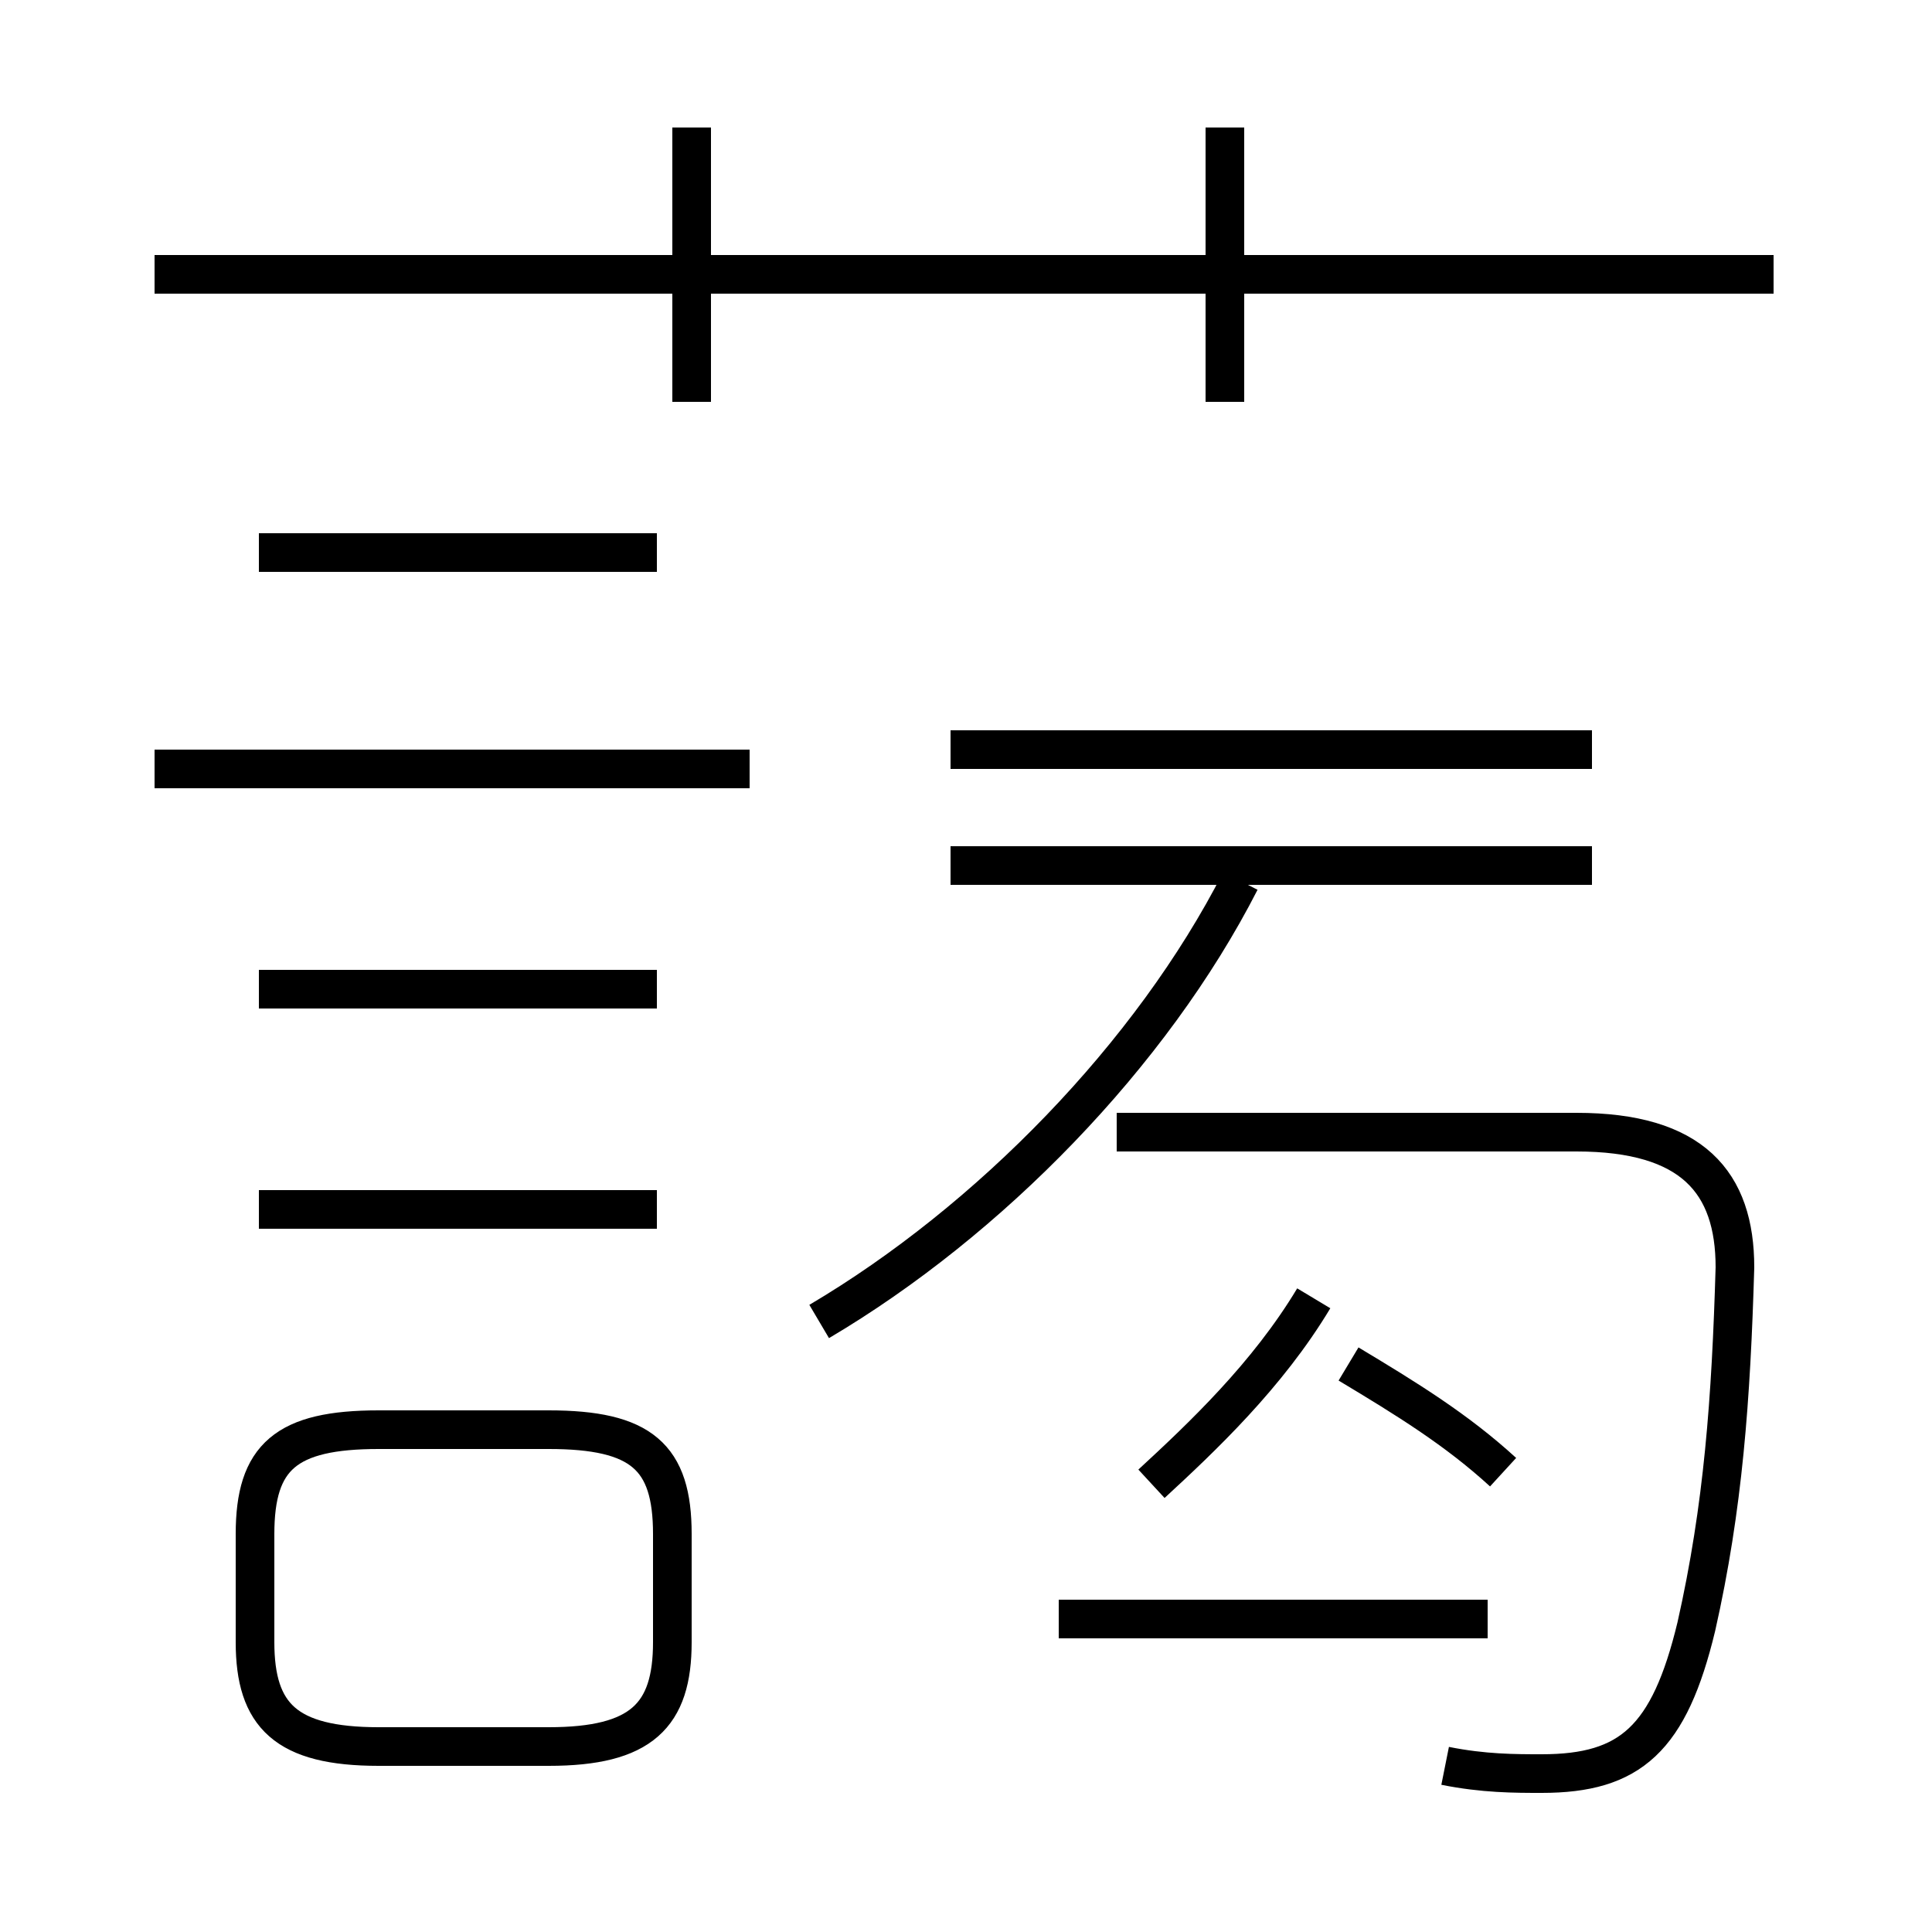 <?xml version='1.0' encoding='utf8'?>
<svg viewBox="0.0 -44.0 50.0 50.0" version="1.1" xmlns="http://www.w3.org/2000/svg">
<rect x="0.0" y="-44.0" width="50.0" height="50.0" fill="#808080" stroke="none"/>
<rect x="-1000" y="-1000" width="2000" height="2000" stroke="white" fill="white"/>
<g style="fill:none; stroke:#000000;  stroke-width:1">
<path d="M 29.8 5.6 C 31.1 6.8 32.8 8.4 34.0 10.4 M 38.9 5.9 C 37.7 7.0 36.4 7.8 34.9 8.7 M 9.8 -1.2 L 14.2 -1.2 C 16.6 -1.2 17.4 -0.4 17.4 1.5 L 17.4 4.3 C 17.4 6.3 16.6 7.0 14.2 7.0 L 9.8 7.0 C 7.4 7.0 6.6 6.3 6.6 4.3 L 6.6 1.5 C 6.6 -0.4 7.4 -1.2 9.8 -1.2 Z M 37.4 -1.7 C 38.4 -1.9 39.2 -1.9 39.9 -1.9 C 42.2 -1.9 43.2 -1.0 43.9 1.9 C 44.6 5.0 44.8 7.8 44.9 11.2 C 44.9 13.4 43.8 14.7 40.8 14.7 L 28.9 14.7 M 21.2 9.8 C 25.6 12.4 29.8 16.7 32.1 21.2 M 38.5 2.1 L 27.4 2.1 M 41.2 21.6 L 24.6 21.6 M 41.2 24.6 L 24.6 24.6 M 31.7 33.6 L 31.7 40.7 M 45.9 36.9 L 4.0 36.9 M 17.9 33.6 L 17.9 40.7 M 19.4 24.1 L 4.0 24.1 M 17.0 29.7 L 6.7 29.7 M 17.0 18.4 L 6.7 18.4 M 17.0 12.7 L 6.7 12.7 " transform="scale(1, -1)" />
</g>
</svg>